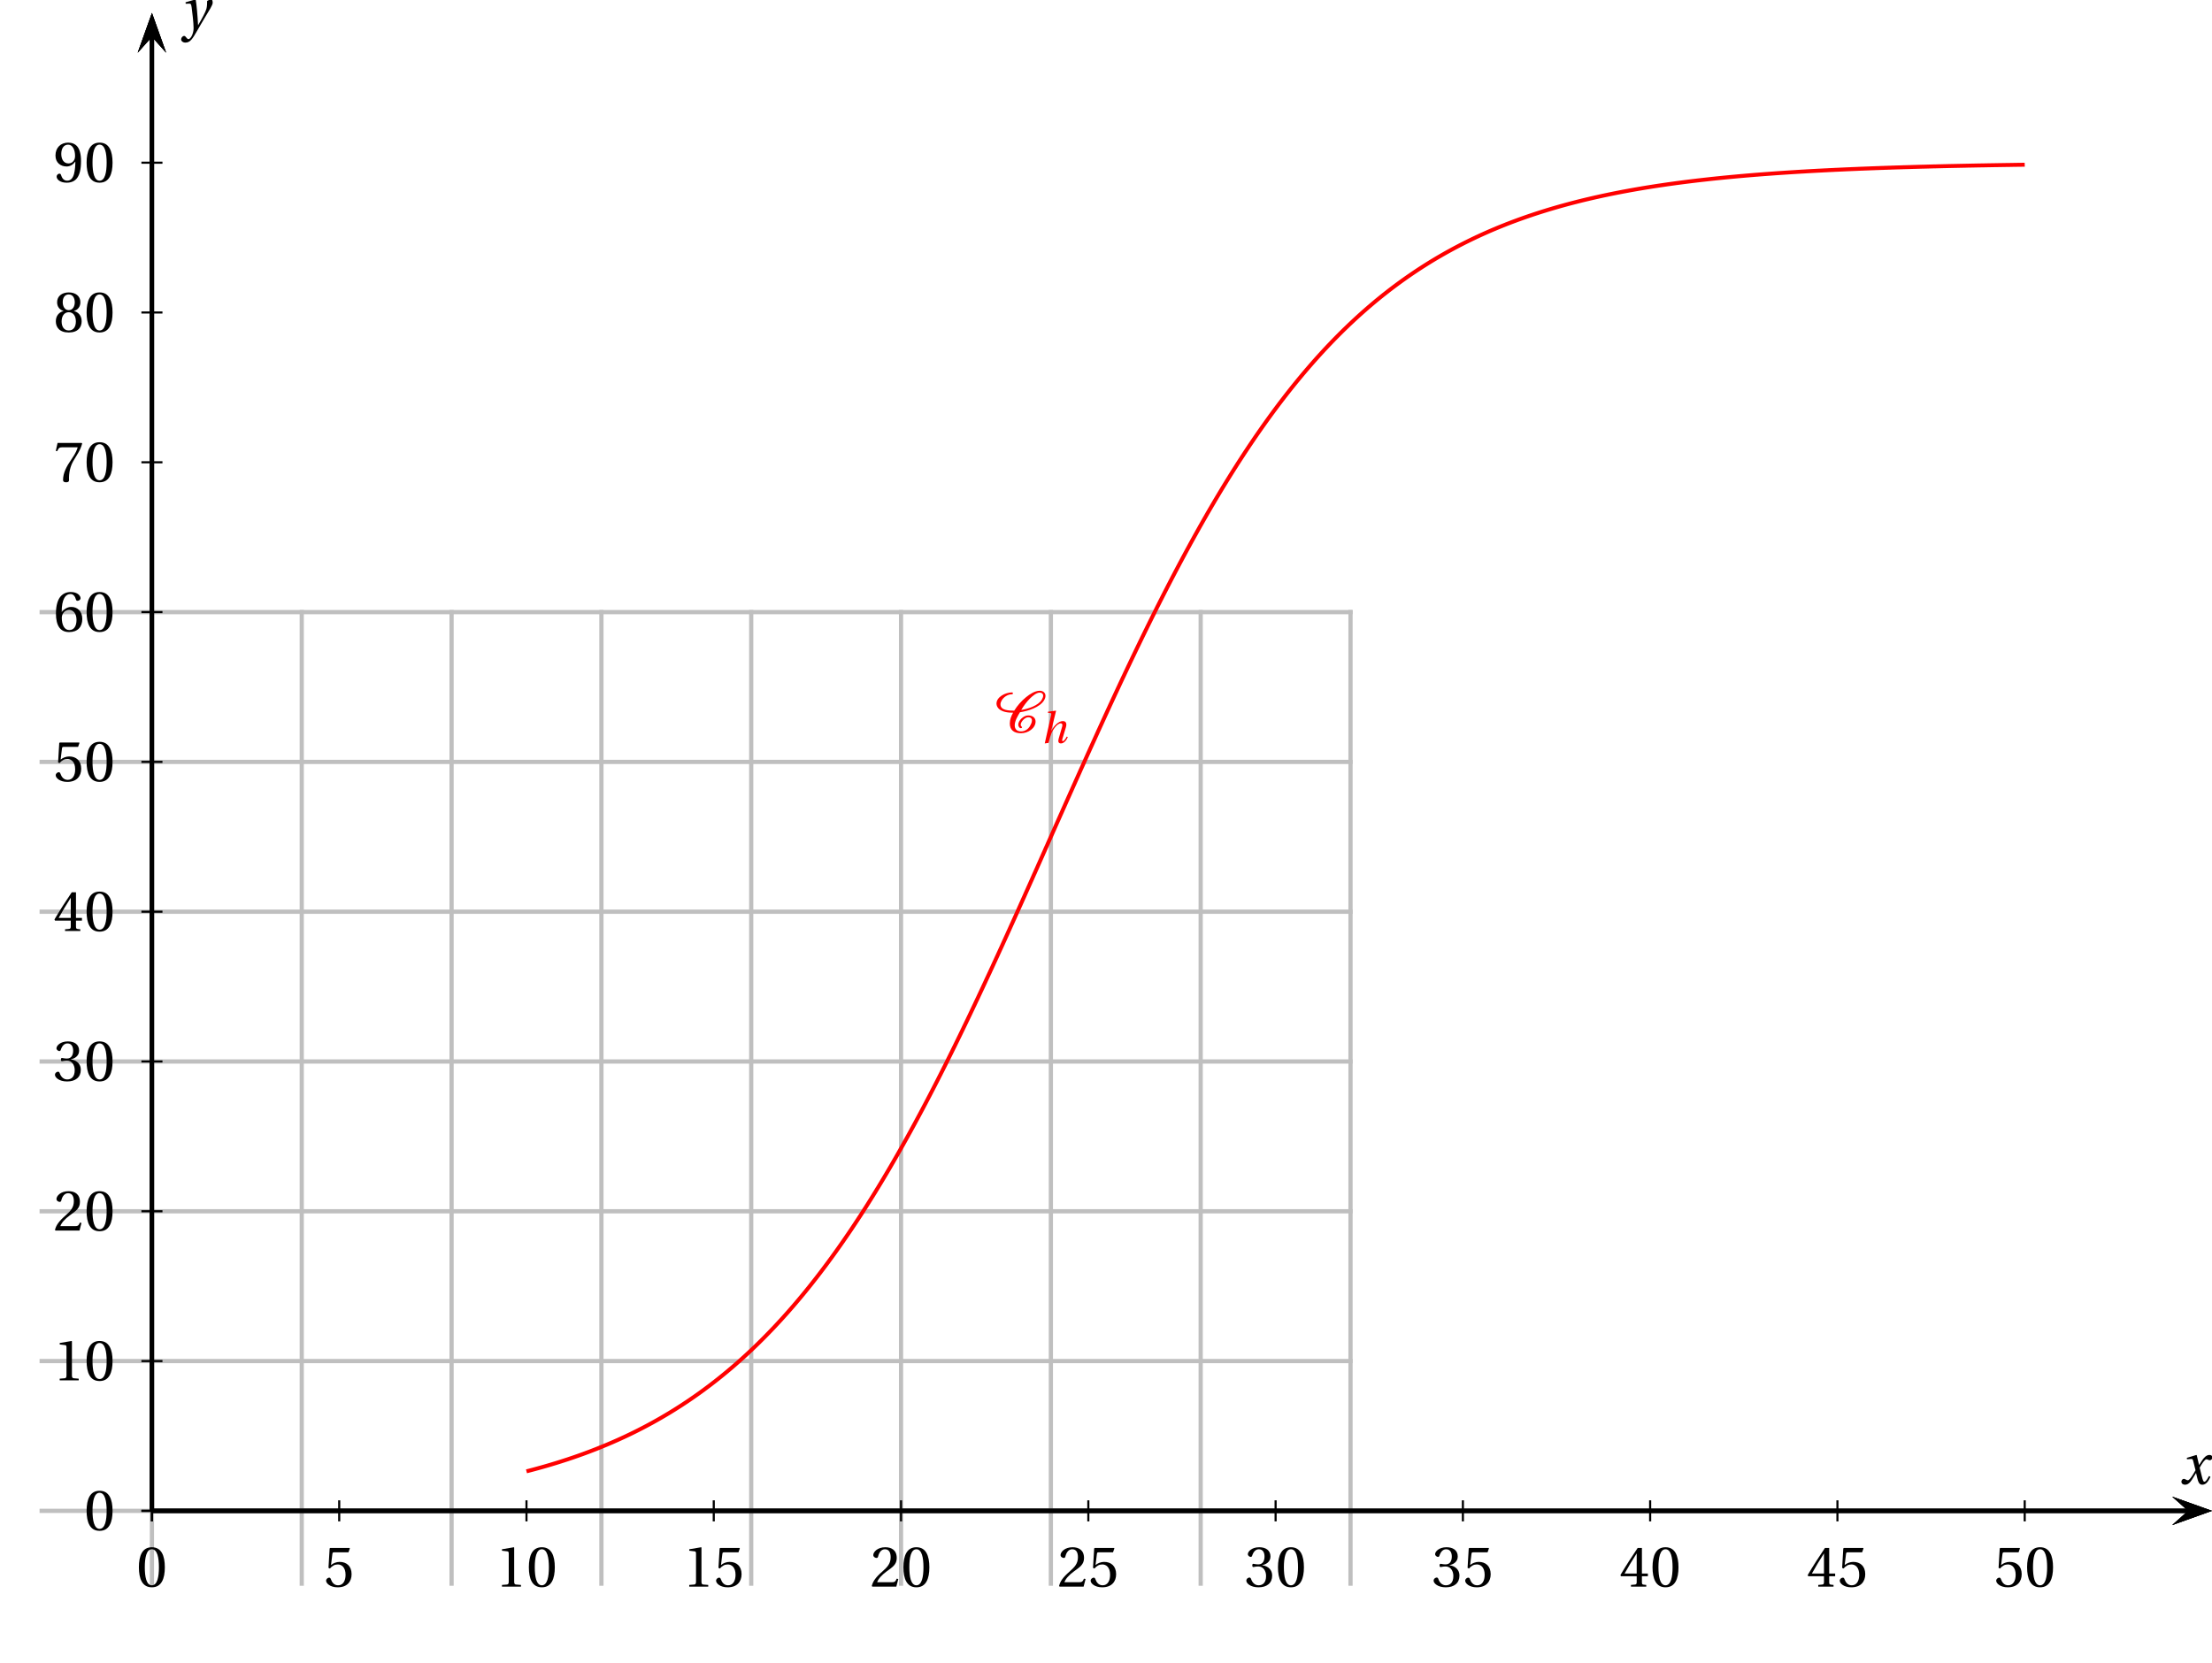 <?xml version='1.0' encoding='UTF-8'?>
<!-- This file was generated by dvisvgm 2.2 -->
<svg height='314.669pt' version='1.1' viewBox='23.113 19.112 418.508 314.669' width='418.508pt' xmlns='http://www.w3.org/2000/svg' xmlns:xlink='http://www.w3.org/1999/xlink'>
<defs>
<clipPath id='clip1'>
<path d='M30.598 319.211V21.554H441.621V319.211Z'/>
</clipPath>
<use id='g15-48' xlink:href='#g3-48'/>
<use id='g15-49' xlink:href='#g3-49'/>
<use id='g15-50' xlink:href='#g3-50'/>
<use id='g15-51' xlink:href='#g3-51'/>
<use id='g15-52' xlink:href='#g3-52'/>
<use id='g15-53' xlink:href='#g3-53'/>
<use id='g15-54' xlink:href='#g3-54'/>
<use id='g15-55' xlink:href='#g3-55'/>
<use id='g15-56' xlink:href='#g3-56'/>
<use id='g15-57' xlink:href='#g3-57'/>
<path d='M4.81 -3.846C6.344 -4.065 8.547 -4.778 9.347 -6.071C9.511 -6.334 9.632 -6.64 9.632 -6.947C9.632 -7.528 9.172 -7.911 8.547 -7.911C7.616 -7.911 6.64 -7.243 5.972 -6.706C5.062 -5.972 4.306 -5.095 3.715 -4.142C2.728 -4.153 1.118 -4.175 1.118 -5.336C1.118 -5.588 1.205 -5.829 1.337 -6.06C1.709 -6.717 2.487 -7.243 3.298 -7.243C3.408 -7.243 3.474 -7.342 3.474 -7.429S3.397 -7.594 3.298 -7.594C2.071 -7.594 0.362 -6.761 0.362 -5.468C0.362 -5.095 0.559 -4.712 0.855 -4.449C1.556 -3.857 2.597 -3.758 3.506 -3.758C3.145 -3.123 2.882 -2.444 2.882 -1.72C2.882 -0.515 3.627 0.131 5.008 0.131C6.344 0.131 7.758 -0.833 7.758 -2.082C7.758 -2.827 7.133 -3.243 6.355 -3.243C5.49 -3.243 4.482 -2.268 4.482 -1.501C4.482 -1.271 4.646 -0.833 4.975 -0.833C5.062 -0.833 5.194 -0.888 5.194 -0.997C5.194 -1.14 4.942 -1.151 4.942 -1.49C4.942 -2.027 5.731 -2.893 6.355 -2.893C6.794 -2.893 7.068 -2.707 7.068 -2.279C7.068 -1.907 6.881 -1.556 6.695 -1.227C6.355 -0.657 5.775 -0.219 5.008 -0.219C4.219 -0.219 3.813 -0.647 3.813 -1.37C3.813 -2.192 4.383 -3.145 4.81 -3.846ZM8.547 -7.561C8.931 -7.561 9.193 -7.342 9.193 -6.98C9.193 -6.717 9.062 -6.443 8.931 -6.213C8.273 -5.106 6.334 -4.471 5.041 -4.273C5.512 -5.051 6.038 -5.797 6.706 -6.454C7.122 -6.859 7.9 -7.561 8.547 -7.561Z' id='g2-67'/>
<use id='g13-120' transform='scale(1.333)' xlink:href='#g8-120'/>
<use id='g13-121' transform='scale(1.333)' xlink:href='#g8-121'/>
<path d='M2.904 -7.068C3.945 -7.068 4.241 -5.446 4.241 -3.66S3.945 -0.252 2.904 -0.252S1.567 -1.874 1.567 -3.66S1.863 -7.068 2.904 -7.068ZM2.904 -7.451C1.096 -7.451 0.449 -5.851 0.449 -3.66S1.096 0.131 2.904 0.131S5.358 -1.468 5.358 -3.66S4.712 -7.451 2.904 -7.451Z' id='g3-48'/>
<path d='M4.788 0V-0.318L3.868 -0.394C3.638 -0.416 3.506 -0.504 3.506 -0.931V-7.385L3.452 -7.451L1.194 -7.068V-6.794L2.213 -6.673C2.4 -6.651 2.476 -6.564 2.476 -6.246V-0.931C2.476 -0.723 2.444 -0.592 2.378 -0.515C2.323 -0.438 2.235 -0.405 2.115 -0.394L1.194 -0.318V0H4.788Z' id='g3-49'/>
<path d='M5.314 -1.446L5.008 -1.501C4.778 -0.909 4.558 -0.833 4.12 -0.833H1.315C1.49 -1.403 2.137 -2.181 3.156 -2.915C4.208 -3.682 5.019 -4.175 5.019 -5.402C5.019 -6.925 4.011 -7.451 2.86 -7.451C1.359 -7.451 0.581 -6.542 0.581 -5.972C0.581 -5.599 0.997 -5.424 1.183 -5.424C1.381 -5.424 1.457 -5.534 1.501 -5.72C1.677 -6.465 2.104 -7.068 2.783 -7.068C3.627 -7.068 3.868 -6.355 3.868 -5.556C3.868 -4.383 3.276 -3.726 2.323 -2.882C0.975 -1.709 0.504 -0.964 0.296 -0.11L0.405 0H4.942L5.314 -1.446Z' id='g3-50'/>
<path d='M1.425 -4.011C1.425 -3.824 1.479 -3.704 1.622 -3.704C1.753 -3.704 2.049 -3.813 2.575 -3.813C3.506 -3.813 4.032 -2.97 4.032 -2.016C4.032 -0.712 3.386 -0.252 2.608 -0.252C1.885 -0.252 1.414 -0.8 1.205 -1.414C1.14 -1.622 1.03 -1.72 0.877 -1.72C0.679 -1.72 0.296 -1.512 0.296 -1.118C0.296 -0.647 1.052 0.131 2.597 0.131C4.186 0.131 5.183 -0.668 5.183 -2.071C5.183 -3.539 3.923 -3.978 3.32 -4.032V-4.076C3.912 -4.175 4.865 -4.613 4.865 -5.698C4.865 -6.914 3.912 -7.451 2.739 -7.451C1.293 -7.451 0.581 -6.618 0.581 -6.147C0.581 -5.808 0.964 -5.621 1.118 -5.621C1.26 -5.621 1.348 -5.698 1.392 -5.84C1.633 -6.586 2.049 -7.068 2.663 -7.068C3.528 -7.068 3.737 -6.301 3.737 -5.687C3.737 -5.03 3.506 -4.208 2.575 -4.208C2.049 -4.208 1.753 -4.317 1.622 -4.317C1.479 -4.317 1.425 -4.208 1.425 -4.011Z' id='g3-51'/>
<path d='M3.287 -1.961V-0.844C3.287 -0.471 3.167 -0.405 2.904 -0.384L2.202 -0.318V0H5.095V-0.318L4.602 -0.373C4.35 -0.405 4.273 -0.471 4.273 -0.844V-1.961H5.402V-2.476H4.273V-7.32H3.474C2.444 -5.808 1.216 -3.901 0.208 -2.192L0.307 -1.961H3.287ZM0.997 -2.476C1.655 -3.671 2.422 -4.931 3.265 -6.257H3.287V-2.476H0.997Z' id='g3-52'/>
<path d='M4.668 -6.487L4.931 -7.232L4.876 -7.32H1.216L1.107 -7.221L0.888 -3.55L1.151 -3.419C1.611 -3.945 2.06 -4.197 2.652 -4.197C3.353 -4.197 4.12 -3.682 4.12 -2.235C4.12 -1.107 3.66 -0.252 2.707 -0.252C1.94 -0.252 1.545 -0.811 1.326 -1.435C1.271 -1.6 1.172 -1.698 1.019 -1.698C0.8 -1.698 0.438 -1.479 0.438 -1.118C0.438 -0.614 1.205 0.131 2.63 0.131C4.438 0.131 5.26 -0.964 5.26 -2.356C5.26 -3.89 4.295 -4.679 2.991 -4.679C2.389 -4.679 1.742 -4.416 1.392 -4.098L1.37 -4.12L1.622 -6.169C1.655 -6.443 1.731 -6.487 1.94 -6.487H4.668Z' id='g3-53'/>
<path d='M2.98 0.131C4.602 0.131 5.468 -0.855 5.468 -2.345C5.468 -3.824 4.515 -4.646 3.375 -4.624C2.542 -4.646 1.885 -4.043 1.589 -3.682H1.567C1.578 -6.092 2.268 -7.068 3.254 -7.068C3.758 -7.068 4.109 -6.64 4.273 -6.016C4.306 -5.884 4.394 -5.786 4.558 -5.786C4.799 -5.786 5.139 -5.972 5.139 -6.279C5.139 -6.717 4.602 -7.451 3.287 -7.451C2.422 -7.451 1.808 -7.122 1.348 -6.597C0.855 -6.027 0.482 -4.975 0.482 -3.386C0.482 -1.019 1.337 0.131 2.98 0.131ZM3.002 -4.065C3.693 -4.065 4.372 -3.441 4.372 -2.181C4.372 -1.03 3.923 -0.252 3.002 -0.252C2.049 -0.252 1.589 -1.271 1.589 -2.586C1.589 -3.254 2.082 -4.065 3.002 -4.065Z' id='g3-54'/>
<path d='M0.789 -7.32L0.449 -5.786H0.745L0.855 -6.016C0.997 -6.323 1.14 -6.487 1.633 -6.487H4.591C4.482 -6.092 4.284 -5.457 3.397 -4.186C2.455 -2.838 1.83 -1.611 1.83 -0.318C1.83 0.044 2.082 0.131 2.422 0.131C2.739 0.131 2.97 0.033 2.959 -0.285C2.904 -1.731 3.2 -2.893 3.78 -3.912C4.482 -5.139 5.062 -5.819 5.446 -7.199L5.347 -7.32H0.789Z' id='g3-55'/>
<path d='M2.904 -3.704C3.78 -3.704 4.252 -2.959 4.252 -1.961C4.252 -0.997 3.835 -0.252 2.904 -0.252C1.994 -0.252 1.556 -0.997 1.556 -1.961C1.556 -2.959 2.038 -3.704 2.904 -3.704ZM2.904 0.131C4.679 0.131 5.347 -0.888 5.347 -1.994C5.347 -3.112 4.646 -3.748 3.901 -3.923V-3.956C4.569 -4.131 5.106 -4.69 5.106 -5.588C5.106 -6.783 4.175 -7.451 2.904 -7.451C1.655 -7.451 0.701 -6.772 0.701 -5.588C0.701 -4.69 1.249 -4.131 1.907 -3.956V-3.923C1.172 -3.748 0.46 -3.112 0.46 -1.994C0.46 -0.888 1.118 0.131 2.904 0.131ZM2.904 -4.098C2.115 -4.098 1.764 -4.865 1.764 -5.61C1.764 -6.454 2.159 -7.068 2.904 -7.068S4.021 -6.454 4.043 -5.61C4.043 -4.865 3.704 -4.098 2.904 -4.098Z' id='g3-56'/>
<path d='M2.509 -2.937C3.189 -2.937 3.758 -3.32 4.131 -3.857H4.153C4.153 -3.167 4.098 -2.279 3.901 -1.523C3.704 -0.8 3.32 -0.252 2.619 -0.252C1.874 -0.252 1.6 -0.833 1.435 -1.348C1.392 -1.49 1.315 -1.578 1.129 -1.578C0.92 -1.578 0.614 -1.359 0.614 -1.019C0.614 -0.537 1.194 0.131 2.52 0.131C3.408 0.131 4.087 -0.197 4.504 -0.778C4.953 -1.403 5.227 -2.367 5.227 -3.956C5.227 -5.314 4.953 -6.202 4.526 -6.717C4.109 -7.21 3.506 -7.451 2.805 -7.451C1.403 -7.451 0.394 -6.52 0.394 -5.008C0.394 -3.638 1.381 -2.937 2.509 -2.937ZM2.838 -3.517C1.983 -3.517 1.49 -4.263 1.49 -5.314C1.49 -6.323 1.94 -7.068 2.794 -7.068C3.671 -7.068 4.098 -6.027 4.098 -4.964C4.098 -4.778 4.087 -4.558 4.021 -4.383C3.846 -3.868 3.419 -3.517 2.838 -3.517Z' id='g3-57'/>
<path d='M2.893 -6.057L2.852 -6.098L1.372 -5.901L1.323 -5.712L1.792 -5.654C1.997 -5.63 2.03 -5.572 1.956 -5.251L0.756 0.099L1.471 0C1.693 -0.838 1.816 -1.29 2.022 -1.808C2.268 -2.449 3.082 -3.698 3.797 -3.698C4.06 -3.698 4.158 -3.46 4.06 -3.123L3.386 -0.789C3.23 -0.247 3.345 0.099 3.813 0.099C4.38 0.099 4.841 -0.46 5.12 -1.085L4.923 -1.2C4.775 -0.912 4.413 -0.329 4.183 -0.329C4.019 -0.329 4.019 -0.518 4.101 -0.781L4.75 -2.934C4.947 -3.583 4.841 -4.126 4.175 -4.126C3.394 -4.126 2.523 -3.279 1.997 -2.293H1.972L2.893 -6.057Z' id='g8-104'/>
<path d='M4.167 -1.134C3.969 -0.764 3.748 -0.329 3.517 -0.329C3.361 -0.329 3.296 -0.518 3.115 -1.249L2.852 -2.326C3.148 -2.852 3.567 -3.509 3.805 -3.509C3.879 -3.509 3.945 -3.493 4.035 -3.443C4.117 -3.411 4.2 -3.378 4.298 -3.378C4.479 -3.378 4.652 -3.55 4.652 -3.772C4.652 -4.027 4.463 -4.126 4.232 -4.126C3.797 -4.126 3.427 -3.731 3.139 -3.271L2.778 -2.712H2.761L2.433 -4.093L2.383 -4.126L1.027 -3.715L1.052 -3.517L1.668 -3.558C1.816 -3.567 1.874 -3.526 1.964 -3.148L2.26 -1.956L2.03 -1.561C1.677 -0.962 1.372 -0.534 1.175 -0.534C1.093 -0.534 1.011 -0.567 0.937 -0.608C0.855 -0.649 0.748 -0.731 0.608 -0.731C0.394 -0.731 0.255 -0.518 0.255 -0.321C0.255 -0.082 0.452 0.099 0.781 0.099C1.34 0.099 1.66 -0.46 1.997 -1.011L2.326 -1.553H2.342L2.49 -0.912C2.646 -0.255 2.802 0.099 3.222 0.099C3.821 0.099 4.134 -0.518 4.38 -1.019L4.167 -1.134Z' id='g8-120'/>
<path d='M0.583 -3.731L0.608 -3.526L1.167 -3.542C1.348 -3.55 1.389 -3.411 1.455 -2.983C1.545 -2.342 1.726 -0.764 1.726 -0.107C1.726 0.14 1.709 0.477 1.529 0.912C1.381 1.257 1.167 1.496 1.003 1.496C0.879 1.496 0.789 1.405 0.666 1.241C0.567 1.109 0.501 1.044 0.378 1.044C0.164 1.052 -0.041 1.298 -0.041 1.537C-0.041 1.759 0.197 1.989 0.559 1.989C1.257 1.989 1.561 1.471 2.285 0.222C2.449 -0.058 2.942 -0.929 3.452 -1.767C3.92 -2.539 4.438 -3.337 4.438 -3.665C4.438 -3.953 4.347 -4.126 4.29 -4.126C4.134 -4.126 3.854 -4.06 3.649 -3.92C3.657 -3.632 3.641 -3.131 3.542 -2.786C3.411 -2.326 2.926 -1.438 2.383 -0.501H2.359C2.301 -1.759 2.145 -3.493 2.03 -4.093L1.964 -4.126L0.583 -3.731Z' id='g8-121'/>
</defs>
<g id='page1'>
<path clip-path='url(#clip1)' d='M23.512 333.383V134.957' fill='none' stroke='#bfbfbf' stroke-linecap='square' stroke-miterlimit='10' stroke-width='0.797'/>
<path clip-path='url(#clip1)' d='M51.859 333.383V134.957' fill='none' stroke='#bfbfbf' stroke-linecap='square' stroke-miterlimit='10' stroke-width='0.797'/>
<path clip-path='url(#clip1)' d='M80.203 333.383V134.957' fill='none' stroke='#bfbfbf' stroke-linecap='square' stroke-miterlimit='10' stroke-width='0.797'/>
<path clip-path='url(#clip1)' d='M108.551 333.383V134.957' fill='none' stroke='#bfbfbf' stroke-linecap='square' stroke-miterlimit='10' stroke-width='0.797'/>
<path clip-path='url(#clip1)' d='M136.898 333.383V134.957' fill='none' stroke='#bfbfbf' stroke-linecap='square' stroke-miterlimit='10' stroke-width='0.797'/>
<path clip-path='url(#clip1)' d='M165.242 333.383V134.957' fill='none' stroke='#bfbfbf' stroke-linecap='square' stroke-miterlimit='10' stroke-width='0.797'/>
<path clip-path='url(#clip1)' d='M193.59 333.383V134.957' fill='none' stroke='#bfbfbf' stroke-linecap='square' stroke-miterlimit='10' stroke-width='0.797'/>
<path clip-path='url(#clip1)' d='M221.937 333.383V134.957' fill='none' stroke='#bfbfbf' stroke-linecap='square' stroke-miterlimit='10' stroke-width='0.797'/>
<path clip-path='url(#clip1)' d='M250.281 333.383V134.957' fill='none' stroke='#bfbfbf' stroke-linecap='square' stroke-miterlimit='10' stroke-width='0.797'/>
<path clip-path='url(#clip1)' d='M278.629 333.383V134.957' fill='none' stroke='#bfbfbf' stroke-linecap='square' stroke-miterlimit='10' stroke-width='0.797'/>
<path clip-path='url(#clip1)' d='M23.512 333.383H278.629' fill='none' stroke='#bfbfbf' stroke-linecap='square' stroke-miterlimit='10' stroke-width='0.797'/>
<path clip-path='url(#clip1)' d='M23.512 305.035H278.629' fill='none' stroke='#bfbfbf' stroke-linecap='square' stroke-miterlimit='10' stroke-width='0.797'/>
<path clip-path='url(#clip1)' d='M23.512 276.691H278.629' fill='none' stroke='#bfbfbf' stroke-linecap='square' stroke-miterlimit='10' stroke-width='0.797'/>
<path clip-path='url(#clip1)' d='M23.512 248.344H278.629' fill='none' stroke='#bfbfbf' stroke-linecap='square' stroke-miterlimit='10' stroke-width='0.797'/>
<path clip-path='url(#clip1)' d='M23.512 219.996H278.629' fill='none' stroke='#bfbfbf' stroke-linecap='square' stroke-miterlimit='10' stroke-width='0.797'/>
<path clip-path='url(#clip1)' d='M23.512 191.648H278.629' fill='none' stroke='#bfbfbf' stroke-linecap='square' stroke-miterlimit='10' stroke-width='0.797'/>
<path clip-path='url(#clip1)' d='M23.512 163.304H278.629' fill='none' stroke='#bfbfbf' stroke-linecap='square' stroke-miterlimit='10' stroke-width='0.797'/>
<path clip-path='url(#clip1)' d='M23.512 134.957H278.629' fill='none' stroke='#bfbfbf' stroke-linecap='square' stroke-miterlimit='10' stroke-width='0.797'/>
<path clip-path='url(#clip1)' d='M434.09 307.727L441.621 305.035L434.09 302.348L437.102 305.035'/>
<path clip-path='url(#clip1)' d='M51.859 305.035H437.101' fill='none' stroke='#000000' stroke-miterlimit='10' stroke-width='0.797'/>
<path clip-path='url(#clip1)' d='M51.859 307.027V303.043' fill='none' stroke='#000000' stroke-miterlimit='10' stroke-width='0.399'/>
<path clip-path='url(#clip1)' d='M87.293 307.027V303.043' fill='none' stroke='#000000' stroke-miterlimit='10' stroke-width='0.399'/>
<path clip-path='url(#clip1)' d='M122.723 307.027V303.043' fill='none' stroke='#000000' stroke-miterlimit='10' stroke-width='0.399'/>
<path clip-path='url(#clip1)' d='M158.156 307.027V303.043' fill='none' stroke='#000000' stroke-miterlimit='10' stroke-width='0.399'/>
<path clip-path='url(#clip1)' d='M193.59 307.027V303.043' fill='none' stroke='#000000' stroke-miterlimit='10' stroke-width='0.399'/>
<path clip-path='url(#clip1)' d='M229.024 307.027V303.043' fill='none' stroke='#000000' stroke-miterlimit='10' stroke-width='0.399'/>
<path clip-path='url(#clip1)' d='M264.457 307.027V303.043' fill='none' stroke='#000000' stroke-miterlimit='10' stroke-width='0.399'/>
<path clip-path='url(#clip1)' d='M299.891 307.027V303.043' fill='none' stroke='#000000' stroke-miterlimit='10' stroke-width='0.399'/>
<path clip-path='url(#clip1)' d='M335.32 307.027V303.043' fill='none' stroke='#000000' stroke-miterlimit='10' stroke-width='0.399'/>
<path clip-path='url(#clip1)' d='M370.754 307.027V303.043' fill='none' stroke='#000000' stroke-miterlimit='10' stroke-width='0.399'/>
<path clip-path='url(#clip1)' d='M406.187 307.027V303.043' fill='none' stroke='#000000' stroke-miterlimit='10' stroke-width='0.399'/>
<path clip-path='url(#clip1)' d='M51.859 307.027V303.043' fill='none' stroke='#000000' stroke-miterlimit='10' stroke-width='0.399'/>
<path clip-path='url(#clip1)' d='M54.547 29.086L51.859 21.555L49.168 29.086L51.859 26.075'/>
<path clip-path='url(#clip1)' d='M51.859 305.035V26.074' fill='none' stroke='#000000' stroke-miterlimit='10' stroke-width='0.797'/>
<path clip-path='url(#clip1)' d='M434.09 307.727L441.621 305.035L434.09 302.348L437.102 305.035'/>
<path clip-path='url(#clip1)' d='M51.859 305.035H437.101' fill='none' stroke='#000000' stroke-miterlimit='10' stroke-width='0.797'/>
<path clip-path='url(#clip1)' d='M54.547 29.086L51.859 21.555L49.168 29.086L51.859 26.075'/>
<path clip-path='url(#clip1)' d='M51.859 305.035V26.074' fill='none' stroke='#000000' stroke-miterlimit='10' stroke-width='0.797'/>
<path clip-path='url(#clip1)' d='M49.867 305.035H53.852' fill='none' stroke='#000000' stroke-miterlimit='10' stroke-width='0.399'/>
<path clip-path='url(#clip1)' d='M49.867 276.688H53.852' fill='none' stroke='#000000' stroke-miterlimit='10' stroke-width='0.399'/>
<path clip-path='url(#clip1)' d='M49.867 248.34H53.852' fill='none' stroke='#000000' stroke-miterlimit='10' stroke-width='0.399'/>
<path clip-path='url(#clip1)' d='M49.867 219.992H53.852' fill='none' stroke='#000000' stroke-miterlimit='10' stroke-width='0.399'/>
<path clip-path='url(#clip1)' d='M49.867 191.644H53.852' fill='none' stroke='#000000' stroke-miterlimit='10' stroke-width='0.399'/>
<path clip-path='url(#clip1)' d='M49.867 163.297H53.852' fill='none' stroke='#000000' stroke-miterlimit='10' stroke-width='0.399'/>
<path clip-path='url(#clip1)' d='M49.867 134.945H53.852' fill='none' stroke='#000000' stroke-miterlimit='10' stroke-width='0.399'/>
<path clip-path='url(#clip1)' d='M49.867 106.597H53.852' fill='none' stroke='#000000' stroke-miterlimit='10' stroke-width='0.399'/>
<path clip-path='url(#clip1)' d='M49.867 78.25H53.852' fill='none' stroke='#000000' stroke-miterlimit='10' stroke-width='0.399'/>
<path clip-path='url(#clip1)' d='M49.867 49.903H53.852' fill='none' stroke='#000000' stroke-miterlimit='10' stroke-width='0.399'/>
<path clip-path='url(#clip1)' d='M49.867 305.035H53.852' fill='none' stroke='#000000' stroke-miterlimit='10' stroke-width='0.399'/>
<path clip-path='url(#clip1)' d='M54.547 29.086L51.859 21.555L49.168 29.086L51.859 26.075'/>
<path clip-path='url(#clip1)' d='M51.859 305.035V26.074' fill='none' stroke='#000000' stroke-miterlimit='10' stroke-width='0.797'/>
<path clip-path='url(#clip1)' d='M434.09 307.727L441.621 305.035L434.09 302.348L437.102 305.035'/>
<path clip-path='url(#clip1)' d='M51.859 305.035H437.101' fill='none' stroke='#000000' stroke-miterlimit='10' stroke-width='0.797'/>
<use x='48.941' xlink:href='#g15-48' y='319.374'/>
<use x='84.374' xlink:href='#g15-53' y='319.374'/>
<use x='116.89' xlink:href='#g15-49' y='319.374'/>
<use x='122.724' xlink:href='#g15-48' y='319.374'/>
<use x='152.323' xlink:href='#g15-49' y='319.374'/>
<use x='158.157' xlink:href='#g15-53' y='319.374'/>
<use x='187.756' xlink:href='#g15-50' y='319.374'/>
<use x='193.59' xlink:href='#g15-48' y='319.374'/>
<use x='223.189' xlink:href='#g15-50' y='319.374'/>
<use x='229.023' xlink:href='#g15-53' y='319.374'/>
<use x='258.622' xlink:href='#g15-51' y='319.374'/>
<use x='264.456' xlink:href='#g15-48' y='319.374'/>
<use x='294.055' xlink:href='#g15-51' y='319.374'/>
<use x='299.889' xlink:href='#g15-53' y='319.374'/>
<use x='329.488' xlink:href='#g15-52' y='319.374'/>
<use x='335.322' xlink:href='#g15-48' y='319.374'/>
<use x='364.921' xlink:href='#g15-52' y='319.374'/>
<use x='370.755' xlink:href='#g15-53' y='319.374'/>
<use x='400.354' xlink:href='#g15-53' y='319.374'/>
<use x='406.188' xlink:href='#g15-48' y='319.374'/>
<use x='39.05' xlink:href='#g15-48' y='308.688'/>
<use x='33.216' xlink:href='#g15-49' y='280.34'/>
<use x='39.05' xlink:href='#g15-48' y='280.34'/>
<use x='33.216' xlink:href='#g15-50' y='251.992'/>
<use x='39.05' xlink:href='#g15-48' y='251.992'/>
<use x='33.216' xlink:href='#g15-51' y='223.644'/>
<use x='39.05' xlink:href='#g15-48' y='223.644'/>
<use x='33.216' xlink:href='#g15-52' y='195.296'/>
<use x='39.05' xlink:href='#g15-48' y='195.296'/>
<use x='33.216' xlink:href='#g15-53' y='166.948'/>
<use x='39.05' xlink:href='#g15-48' y='166.948'/>
<use x='33.216' xlink:href='#g15-54' y='138.6'/>
<use x='39.05' xlink:href='#g15-48' y='138.6'/>
<use x='33.216' xlink:href='#g15-55' y='110.251'/>
<use x='39.05' xlink:href='#g15-48' y='110.251'/>
<use x='33.216' xlink:href='#g15-56' y='81.903'/>
<use x='39.05' xlink:href='#g15-48' y='81.903'/>
<use x='33.216' xlink:href='#g15-57' y='53.555'/>
<use x='39.05' xlink:href='#g15-48' y='53.555'/>
<g transform='matrix(1 0 0 1 386.734 -7.749)'>
<use x='48.756' xlink:href='#g13-120' y='307.708'/>
</g>
<g transform='matrix(1 0 0 1 8.359 -281.885)'>
<use x='49.079' xlink:href='#g13-121' y='306.405'/>
</g>
<path clip-path='url(#clip1)' d='M122.723 297.559L122.867 297.52L123.008 297.484L123.148 297.449L123.293 297.41L123.434 297.375L123.574 297.336L123.715 297.301L123.859 297.262L124 297.223L124.141 297.187L124.285 297.148L124.426 297.109L124.566 297.07L124.711 297.031L124.852 296.992L124.992 296.953L125.133 296.914L125.277 296.875L125.418 296.836L125.559 296.797L125.703 296.758L125.844 296.715L125.984 296.676L126.129 296.637L126.27 296.594L126.41 296.555L126.551 296.512L126.695 296.473L126.836 296.43L126.977 296.387L127.121 296.348L127.262 296.305L127.402 296.262L127.547 296.219L127.688 296.176L127.828 296.133L127.973 296.09L128.113 296.047L128.254 296.004L128.394 295.961L128.539 295.918L128.68 295.871L128.82 295.828L128.965 295.781L129.105 295.738L129.246 295.695L129.391 295.648L129.531 295.602L129.672 295.559L129.812 295.512L129.957 295.465L130.098 295.418L130.238 295.375L130.383 295.328L130.523 295.281L130.664 295.234L130.809 295.184L130.949 295.137L131.09 295.09L131.23 295.043L131.375 294.996L131.516 294.945L131.656 294.898L131.801 294.848L131.941 294.801L132.082 294.75L132.227 294.699L132.367 294.652L132.508 294.602L132.648 294.551L132.793 294.5L132.934 294.449L133.074 294.398L133.219 294.348L133.359 294.297L133.5 294.246L133.645 294.191L133.785 294.141L133.926 294.09L134.066 294.035L134.211 293.984L134.352 293.93L134.492 293.879L134.637 293.824L134.777 293.77L134.918 293.715L135.062 293.66L135.203 293.605L135.344 293.551L135.484 293.496L135.629 293.441L135.77 293.387L135.91 293.332L136.055 293.273L136.195 293.219L136.336 293.16L136.48 293.105L136.621 293.047L136.762 292.992L136.906 292.934L137.047 292.875L137.188 292.816L137.328 292.758L137.473 292.699L137.613 292.641L137.754 292.582L137.898 292.523L138.039 292.465L138.18 292.402L138.324 292.344L138.465 292.281L138.605 292.223L138.746 292.16L138.891 292.102L139.031 292.039L139.172 291.977L139.316 291.914L139.457 291.852L139.598 291.789L139.742 291.727L139.883 291.664L140.023 291.602L140.164 291.535L140.309 291.473L140.449 291.406L140.59 291.344L140.734 291.277L140.875 291.211L141.016 291.148L141.16 291.082L141.301 291.016L141.441 290.949L141.582 290.883L141.727 290.816L141.867 290.746L142.008 290.68L142.152 290.613L142.293 290.543L142.434 290.477L142.578 290.406L142.719 290.336L142.859 290.269L143 290.199L143.145 290.129L143.285 290.059L143.426 289.988L143.57 289.914L143.711 289.844L143.852 289.773L143.996 289.699L144.137 289.629L144.277 289.555L144.418 289.484L144.562 289.41L144.703 289.336L144.844 289.262L144.988 289.188L145.129 289.113L145.27 289.039L145.414 288.965L145.555 288.887L145.695 288.813L145.84 288.734L145.98 288.66L146.121 288.582L146.262 288.504L146.406 288.43L146.547 288.352L146.687 288.273L146.832 288.195L146.973 288.113L147.113 288.035L147.258 287.957L147.398 287.875L147.539 287.797L147.68 287.715L147.824 287.633L147.965 287.555L148.105 287.473L148.25 287.391L148.391 287.309L148.531 287.223L148.676 287.141L148.816 287.059L148.957 286.973L149.098 286.891L149.242 286.805L149.383 286.719L149.523 286.637L149.668 286.551L149.809 286.465L149.949 286.379L150.094 286.289L150.234 286.203L150.375 286.117L150.516 286.027L150.66 285.941L150.801 285.852L150.941 285.762L151.086 285.672L151.227 285.582L151.367 285.492L151.511 285.402L151.652 285.312L151.793 285.223L151.934 285.129L152.078 285.039L152.219 284.945L152.359 284.852L152.504 284.758L152.644 284.664L152.786 284.57L152.93 284.477L153.071 284.383L153.211 284.289L153.351 284.191L153.496 284.098L153.636 284L153.777 283.902L153.922 283.805L154.063 283.707L154.203 283.609L154.348 283.512L154.488 283.414L154.629 283.312L154.773 283.215L154.914 283.113L155.055 283.012L155.196 282.914L155.34 282.812L155.481 282.711L155.621 282.609L155.765 282.504L155.906 282.402L156.046 282.297L156.192 282.195L156.332 282.09L156.473 281.984L156.613 281.879L156.758 281.773L156.898 281.668L157.039 281.563L157.183 281.457L157.325 281.348L157.465 281.242L157.61 281.133L157.75 281.023L157.89 280.914L158.031 280.805L158.175 280.695L158.317 280.586L158.457 280.477L158.602 280.363L158.742 280.25L158.883 280.141L159.027 280.027L159.168 279.914L159.308 279.801L159.45 279.687L159.594 279.57L159.735 279.457L159.875 279.34L160.019 279.227L160.16 279.109L160.3 278.992L160.445 278.875L160.586 278.758L160.727 278.641L160.867 278.52L161.012 278.402L161.152 278.281L161.293 278.164L161.437 278.043L161.578 277.922L161.719 277.801L161.864 277.676L162.004 277.555L162.145 277.434L162.285 277.309L162.429 277.184L162.57 277.059L162.711 276.937L162.856 276.809L162.996 276.684L163.137 276.559L163.281 276.43L163.422 276.305L163.562 276.176L163.703 276.047L163.848 275.918L163.989 275.789L164.129 275.66L164.274 275.531L164.414 275.398L164.554 275.27L164.699 275.137L164.839 275.004L164.981 274.871L165.125 274.738L165.266 274.605L165.406 274.469L165.547 274.336L165.691 274.199L165.832 274.062L165.972 273.926L166.118 273.789L166.258 273.652L166.399 273.516L166.543 273.375L166.684 273.238L166.824 273.098L166.964 272.957L167.109 272.816L167.25 272.676L167.391 272.535L167.535 272.391L167.676 272.25L167.816 272.105L167.961 271.961L168.101 271.816L168.243 271.672L168.383 271.527L168.528 271.383L168.668 271.234L168.809 271.09L168.953 270.941L169.093 270.793L169.234 270.645L169.379 270.496L169.52 270.348L169.66 270.195L169.801 270.047L169.945 269.894L170.086 269.742L170.226 269.59L170.371 269.437L170.512 269.281L170.653 269.129L170.797 268.973L170.938 268.82L171.078 268.664L171.218 268.508L171.363 268.352L171.503 268.191L171.645 268.035L171.789 267.875L171.93 267.719L172.07 267.559L172.215 267.398L172.355 267.238L172.496 267.074L172.637 266.914L172.782 266.75L172.922 266.586L173.063 266.426L173.207 266.262L173.348 266.094L173.488 265.93L173.632 265.766L173.774 265.598L173.914 265.43L174.059 265.262L174.199 265.094L174.34 264.926L174.48 264.758L174.625 264.586L174.765 264.414L174.907 264.246L175.051 264.074L175.192 263.898L175.332 263.727L175.477 263.555L175.617 263.379L175.757 263.207L175.898 263.031L176.043 262.855L176.184 262.68L176.324 262.5L176.469 262.324L176.609 262.145L176.75 261.965L176.894 261.785L177.035 261.605L177.176 261.426L177.317 261.246L177.461 261.063L177.602 260.883L177.742 260.699L177.886 260.516L178.027 260.332L178.168 260.145L178.313 259.961L178.453 259.773L178.594 259.586L178.734 259.402L178.879 259.211L179.019 259.023L179.16 258.836L179.305 258.645L179.446 258.457L179.586 258.266L179.731 258.074L179.871 257.883L180.012 257.687L180.152 257.496L180.296 257.301L180.438 257.109L180.578 256.914L180.723 256.715L180.863 256.52L181.004 256.324L181.148 256.125L181.289 255.93L181.429 255.73L181.571 255.531L181.715 255.332L181.856 255.129L181.996 254.93L182.141 254.727L182.281 254.523L182.421 254.32L182.566 254.117L182.707 253.914L182.848 253.707L182.988 253.504L183.133 253.297L183.273 253.09L183.414 252.883L183.558 252.676L183.7 252.469L183.84 252.258L183.985 252.047L184.125 251.84L184.266 251.629L184.41 251.414L184.551 251.203L184.691 250.992L184.832 250.777L184.977 250.562L185.117 250.348L185.258 250.133L185.402 249.918L185.543 249.699L185.683 249.484L185.828 249.266L185.969 249.047L186.11 248.828L186.25 248.609L186.395 248.391L186.535 248.168L186.676 247.945L186.82 247.727L186.96 247.504L187.102 247.281L187.246 247.055L187.387 246.832L187.527 246.605L187.668 246.379L187.812 246.152L187.953 245.926L188.094 245.699L188.239 245.473L188.379 245.242L188.52 245.012L188.664 244.785L188.805 244.555L188.945 244.32L189.085 244.09L189.231 243.859L189.371 243.625L189.512 243.391L189.656 243.156L189.797 242.922L189.937 242.688L190.082 242.449L190.222 242.215L190.364 241.977L190.504 241.738L190.649 241.5L190.789 241.262L190.93 241.023L191.074 240.781L191.215 240.543L191.355 240.301L191.5 240.059L191.641 239.816L191.781 239.574L191.922 239.328L192.066 239.086L192.207 238.84L192.347 238.594L192.492 238.348L192.633 238.102L192.774 237.855L192.918 237.605L193.059 237.359L193.199 237.109L193.344 236.859L193.484 236.609L193.625 236.359L193.766 236.105L193.91 235.855L194.051 235.602L194.191 235.348L194.336 235.094L194.476 234.84L194.617 234.586L194.762 234.332L194.903 234.074L195.043 233.816L195.184 233.563L195.328 233.305L195.469 233.047L195.609 232.785L195.753 232.527L195.895 232.266L196.035 232.008L196.18 231.746L196.32 231.484L196.461 231.223L196.601 230.961L196.746 230.695L196.886 230.434L197.028 230.168L197.172 229.902L197.313 229.637L197.453 229.371L197.598 229.105L197.738 228.836L197.879 228.57L198.02 228.301L198.164 228.035L198.305 227.766L198.445 227.496L198.59 227.223L198.73 226.953L198.871 226.684L199.015 226.41L199.157 226.137L199.297 225.863L199.438 225.59L199.582 225.316L199.723 225.043L199.863 224.77L200.008 224.492L200.148 224.215L200.289 223.941L200.434 223.664L200.574 223.387L200.715 223.109L200.855 222.828L201 222.551L201.14 222.269L201.281 221.992L201.426 221.711L201.567 221.43L201.707 221.148L201.852 220.867L201.992 220.582L202.133 220.301L202.277 220.02L202.418 219.734L202.559 219.449L202.699 219.164L202.844 218.879L202.984 218.594L203.125 218.309L203.269 218.02L203.41 217.734L203.551 217.445L203.696 217.16L203.836 216.871L203.977 216.582L204.117 216.293L204.262 216.004L204.402 215.711L204.543 215.422L204.688 215.129L204.828 214.84L204.969 214.547L205.113 214.254L205.254 213.961L205.394 213.668L205.535 213.375L205.679 213.082L205.821 212.785L205.961 212.492L206.106 212.195L206.246 211.902L206.387 211.605L206.531 211.309L206.672 211.012L206.812 210.715L206.953 210.418L207.098 210.117L207.238 209.82L207.379 209.523L207.523 209.223L207.664 208.922L207.804 208.625L207.949 208.324L208.09 208.023L208.231 207.723L208.371 207.422L208.516 207.117L208.656 206.816L208.797 206.516L208.941 206.211L209.083 205.91L209.223 205.605L209.367 205.301L209.508 204.996L209.648 204.691L209.789 204.386L209.933 204.082L210.074 203.778L210.215 203.473L210.36 203.168L210.5 202.859L210.641 202.554L210.785 202.246L210.926 201.938L211.066 201.633L211.207 201.324L211.352 201.016L211.492 200.707L211.633 200.398L211.777 200.09L211.918 199.782L212.058 199.473L212.203 199.16L212.343 198.851L212.485 198.543L212.629 198.231L212.77 197.922L212.91 197.61L213.051 197.297L213.195 196.988L213.336 196.675L213.477 196.364L213.621 196.051L213.762 195.738L213.902 195.426L214.047 195.113L214.187 194.8L214.328 194.485L214.468 194.172L214.614 193.859L214.754 193.547L214.895 193.23L215.039 192.918L215.18 192.602L215.32 192.289L215.465 191.973L215.605 191.656L215.747 191.343L215.887 191.028L216.031 190.711L216.172 190.395L216.312 190.078L216.457 189.765L216.597 189.449L216.738 189.133L216.883 188.817L217.024 188.5L217.164 188.179L217.305 187.863L217.449 187.547L217.59 187.231L217.73 186.914L217.875 186.594L218.016 186.277L218.156 185.961L218.301 185.645L218.441 185.324L218.582 185.008L218.722 184.687L218.867 184.371L219.008 184.055L219.149 183.734L219.293 183.418L219.434 183.097L219.574 182.777L219.719 182.461L219.859 182.141L220 181.824L220.141 181.504L220.285 181.187L220.426 180.868L220.566 180.547L220.711 180.23L220.851 179.91L220.992 179.589L221.136 179.274L221.278 178.953L221.418 178.633L221.563 178.316L221.703 177.996L221.844 177.676L221.984 177.36L222.129 177.039L222.269 176.719L222.411 176.402L222.555 176.082L222.695 175.762L222.836 175.445L222.98 175.125L223.121 174.804L223.261 174.489L223.403 174.168L223.547 173.848L223.688 173.531L223.828 173.211L223.973 172.895L224.113 172.574L224.254 172.254L224.398 171.937L224.54 171.617L224.68 171.301L224.82 170.981L224.965 170.664L225.105 170.348L225.246 170.027L225.39 169.71L225.531 169.391L225.672 169.074L225.817 168.758L225.957 168.437L226.098 168.121L226.238 167.805L226.383 167.488L226.523 167.172L226.664 166.851L226.809 166.535L226.95 166.219L227.09 165.903L227.234 165.586L227.375 165.269L227.515 164.953L227.656 164.636L227.8 164.325L227.942 164.008L228.082 163.691L228.227 163.375L228.367 163.062L228.508 162.746L228.652 162.434L228.793 162.117L228.934 161.801L229.075 161.488L229.219 161.175L229.359 160.86L229.5 160.547L229.644 160.234L229.785 159.922L229.925 159.609L230.071 159.297L230.211 158.985L230.352 158.672L230.496 158.359L230.637 158.047L230.777 157.734L230.918 157.422L231.062 157.114L231.204 156.801L231.344 156.492L231.488 156.179L231.629 155.871L231.769 155.563L231.914 155.25L232.054 154.942L232.195 154.633L232.336 154.324L232.481 154.015L232.621 153.707L232.762 153.399L232.906 153.094L233.047 152.785L233.187 152.476L233.332 152.172L233.473 151.863L233.614 151.559L233.754 151.254L233.898 150.949L234.039 150.645L234.179 150.34L234.324 150.035L234.465 149.73L234.606 149.426L234.75 149.121L234.891 148.82L235.031 148.516L235.172 148.215L235.316 147.91L235.457 147.609L235.598 147.308L235.743 147.008L235.883 146.707L236.023 146.406L236.168 146.105L236.308 145.805L236.449 145.508L236.589 145.207L236.735 144.91L236.875 144.614L237.016 144.313L237.16 144.016L237.301 143.719L237.441 143.422L237.586 143.129L237.726 142.832L237.868 142.535L238.008 142.242L238.152 141.946L238.293 141.653L238.433 141.36L238.578 141.067L238.718 140.773L238.86 140.48L239.004 140.187L239.145 139.894L239.285 139.605L239.426 139.316L239.57 139.024L239.711 138.735L239.851 138.446L239.997 138.156L240.137 137.867L240.278 137.578L240.422 137.293L240.562 137.004L240.703 136.719L240.847 136.429L240.988 136.144L241.129 135.859L241.27 135.574L241.414 135.29L241.555 135.008L241.695 134.723L241.84 134.442L241.98 134.156L242.121 133.875L242.266 133.594L242.407 133.313L242.547 133.031L242.687 132.754L242.832 132.473L242.972 132.195L243.113 131.914L243.257 131.636L243.399 131.359L243.539 131.082L243.684 130.804L243.824 130.531L243.965 130.253L244.105 129.98L244.25 129.703L244.391 129.43L244.532 129.157L244.676 128.883L244.817 128.61L244.957 128.34L245.101 128.067L245.242 127.797L245.382 127.528L245.524 127.258L245.668 126.989L245.809 126.719L245.949 126.449L246.094 126.184L246.234 125.914L246.375 125.649L246.519 125.383L246.661 125.117L246.801 124.852L246.942 124.586L247.086 124.325L247.226 124.059L247.367 123.797L247.511 123.536L247.652 123.274L247.793 123.012L247.938 122.75L248.078 122.489L248.219 122.231L248.359 121.972L248.504 121.714L248.644 121.457L248.786 121.199L248.93 120.941L249.071 120.683L249.211 120.429L249.355 120.176L249.496 119.922L249.636 119.668L249.781 119.414L249.922 119.16L250.063 118.91L250.203 118.656L250.348 118.406L250.488 118.156L250.629 117.907L250.773 117.657L250.914 117.407L251.055 117.161L251.2 116.914L251.34 116.664L251.481 116.418L251.621 116.172L251.765 115.93L251.906 115.683L252.046 115.441L252.192 115.195L252.332 114.953L252.473 114.711L252.617 114.469L252.758 114.231L252.898 113.988L253.039 113.75L253.183 113.511L253.325 113.269L253.465 113.035L253.61 112.797L253.75 112.559L253.89 112.325L254.035 112.086L254.175 111.851L254.317 111.617L254.457 111.383L254.602 111.152L254.742 110.918L254.883 110.688L255.027 110.457L255.168 110.227L255.308 109.996L255.454 109.765L255.594 109.535L255.735 109.309L255.875 109.082L256.019 108.852L256.16 108.625L256.3 108.402L256.445 108.176L256.586 107.949L256.727 107.727L256.871 107.504L257.012 107.282L257.152 107.058L257.293 106.836L257.437 106.617L257.578 106.395L257.719 106.176L257.864 105.957L258.004 105.738L258.145 105.519L258.289 105.305L258.429 105.086L258.57 104.871L258.711 104.656L258.856 104.441L258.996 104.227L259.137 104.012L259.281 103.801L259.422 103.585L259.562 103.375L259.707 103.164L259.848 102.953L259.989 102.743L260.133 102.535L260.274 102.324L260.414 102.117L260.554 101.91L260.699 101.703L260.839 101.496L260.981 101.293L261.125 101.086L261.266 100.883L261.406 100.679L261.551 100.476L261.691 100.274L261.832 100.071L261.972 99.871L262.118 99.668L262.258 99.469L262.399 99.27L262.543 99.07L262.684 98.871L262.824 98.676L262.968 98.477L263.109 98.281L263.25 98.086L263.391 97.891L263.535 97.695L263.676 97.5L263.816 97.309L263.961 97.117L264.101 96.921L264.243 96.73L264.387 96.539L264.528 96.352L264.668 96.16L264.809 95.973L264.953 95.782L265.093 95.593L265.234 95.406L265.379 95.223L265.52 95.035L265.66 94.847L265.805 94.664L265.945 94.481L266.086 94.297L266.226 94.113L266.371 93.93L266.512 93.75L266.653 93.566L266.797 93.387L266.938 93.207L267.078 93.027L267.222 92.848L267.363 92.668L267.503 92.492L267.645 92.317L267.789 92.136L267.93 91.961L268.07 91.785L268.215 91.613L268.355 91.437L268.496 91.266L268.64 91.09L268.782 90.918L268.922 90.746L269.067 90.574L269.207 90.406L269.348 90.234L269.488 90.066L269.632 89.895L269.774 89.726L269.914 89.559L270.059 89.391L270.199 89.226L270.34 89.059L270.484 88.894L270.625 88.73L270.765 88.567L270.907 88.402L271.051 88.238L271.192 88.075L271.332 87.914L271.477 87.75L271.617 87.589L271.757 87.43L271.902 87.27L272.043 87.109L272.184 86.953L272.324 86.793L272.469 86.637L272.609 86.481L272.75 86.324L272.894 86.168L273.035 86.011L273.176 85.856L273.321 85.704L273.461 85.547L273.602 85.395L273.742 85.242L273.886 85.09L274.027 84.941L274.168 84.789L274.313 84.636L274.453 84.488L274.594 84.34L274.738 84.191L274.879 84.043L275.019 83.894L275.16 83.746L275.305 83.601L275.446 83.453L275.586 83.308L275.731 83.164L275.871 83.02L276.012 82.875L276.156 82.735L276.296 82.59L276.438 82.45L276.578 82.304L276.723 82.164L276.863 82.023L277.004 81.883L277.148 81.742L277.289 81.606L277.429 81.464L277.575 81.328L277.715 81.191L277.856 81.055L278 80.918L278.141 80.781L278.281 80.644L278.421 80.512L278.566 80.376L278.707 80.242L278.848 80.109L278.992 79.977L279.133 79.844L279.273 79.711L279.418 79.579L279.558 79.449L279.7 79.317L279.84 79.188L279.985 79.058L280.125 78.93L280.266 78.8L280.41 78.672L280.551 78.547L280.691 78.418L280.836 78.293L280.977 78.168L281.117 78.039L281.262 77.914L281.402 77.793L281.543 77.668L281.683 77.543L281.828 77.422L281.969 77.297L282.11 77.175L282.254 77.055L282.395 76.933L282.535 76.813L282.68 76.691L282.82 76.574L282.96 76.453L283.102 76.336L283.246 76.215L283.387 76.097L283.527 75.98L283.672 75.863L283.812 75.746L283.953 75.633L284.097 75.516L284.239 75.402L284.379 75.286L284.524 75.172L284.664 75.058L284.805 74.945L284.945 74.832L285.089 74.723L285.231 74.609L285.371 74.496L285.516 74.387L285.656 74.277L285.797 74.164L285.941 74.054L286.082 73.946L286.222 73.84L286.364 73.73L286.508 73.621L286.649 73.515L286.789 73.407L286.934 73.301L287.074 73.195L287.215 73.09L287.359 72.984L287.5 72.879L287.641 72.773L287.785 72.671L287.926 72.567L288.066 72.465L288.207 72.364L288.351 72.258L288.492 72.156L288.633 72.055L288.778 71.957L288.918 71.855L289.059 71.754L289.203 71.656L289.344 71.555L289.484 71.457L289.625 71.359L289.77 71.262L289.91 71.164L290.051 71.066L290.195 70.969L290.336 70.871L290.476 70.778L290.621 70.68L290.762 70.586L290.903 70.489L291.047 70.395L291.188 70.301L291.328 70.207L291.469 70.113L291.613 70.019L291.753 69.93L291.895 69.836L292.039 69.746L292.18 69.653L292.32 69.562L292.465 69.472L292.605 69.383L292.746 69.293L292.89 69.203L293.032 69.114L293.172 69.023L293.313 68.937L293.457 68.848L293.598 68.762L293.738 68.671L293.883 68.586L294.023 68.5L294.164 68.414L294.309 68.328L294.449 68.242L294.59 68.16L294.73 68.075L294.875 67.988L295.015 67.906L295.157 67.821L295.301 67.738L295.442 67.656L295.582 67.575L295.727 67.492L295.867 67.41L296.008 67.328L296.152 67.246L296.293 67.168L296.434 67.086L296.574 67.008L296.719 66.926L296.859 66.847L297 66.769L297.144 66.692L297.285 66.613L297.426 66.535L297.571 66.457L297.711 66.379L297.852 66.301L297.992 66.227L298.137 66.149L298.277 66.074L298.417 65.996L298.563 65.922L298.703 65.848L298.844 65.773L298.988 65.7L299.129 65.625L299.269 65.551L299.414 65.476L299.554 65.403L299.696 65.332L299.836 65.258L299.981 65.187L300.121 65.117L300.262 65.043L300.406 64.972L300.547 64.903L300.688 64.832L300.832 64.762L300.973 64.691L301.113 64.622L301.258 64.555L301.398 64.484L301.539 64.414L301.679 64.348L301.825 64.277L301.965 64.211L302.106 64.144L302.25 64.079L302.391 64.008L302.531 63.941L302.676 63.879L302.816 63.813L302.957 63.746L303.098 63.68L303.242 63.613L303.383 63.551L303.523 63.485L303.668 63.422L303.808 63.359L303.949 63.292L304.094 63.231L304.235 63.168L304.375 63.105L304.52 63.042L304.66 62.981L304.801 62.918L304.941 62.855L305.085 62.796L305.227 62.735L305.367 62.672L305.512 62.613L305.652 62.55L305.793 62.492L305.937 62.434L306.078 62.375L306.219 62.312L306.36 62.253L306.504 62.196L306.645 62.137L306.785 62.078L306.93 62.023L307.07 61.965L307.211 61.906L307.356 61.852L307.496 61.793L307.637 61.738L307.781 61.68L307.922 61.625L308.062 61.566L308.203 61.511L308.347 61.457L308.489 61.403L308.629 61.348L308.774 61.293L308.914 61.238L309.055 61.183L309.199 61.129L309.34 61.078L309.48 61.023L309.621 60.972L309.766 60.918L309.906 60.868L310.047 60.813L310.191 60.762L310.332 60.707L310.472 60.656L310.617 60.606L310.758 60.555L310.899 60.504L311.043 60.453L311.184 60.402L311.324 60.352L311.465 60.301L311.609 60.254L311.751 60.203L311.891 60.152L312.035 60.105L312.176 60.055L312.316 60.008L312.461 59.957L312.601 59.91L312.742 59.863L312.886 59.817L313.028 59.766L313.168 59.719L313.309 59.672L313.453 59.625L313.594 59.578L313.734 59.532L313.879 59.485L314.02 59.441L314.16 59.394L314.305 59.347L314.445 59.304L314.586 59.258L314.726 59.215L314.871 59.168L315.011 59.125L315.153 59.078L315.297 59.035L315.438 58.993L315.578 58.949L315.723 58.902L315.863 58.859L316.004 58.816L316.148 58.773L316.289 58.731L316.43 58.688L316.57 58.648L316.715 58.605L316.855 58.562L316.996 58.519L317.14 58.481L317.281 58.438L317.422 58.399L317.567 58.355L317.707 58.316L317.848 58.273L317.988 58.234L318.133 58.196L318.273 58.153L318.415 58.113L318.559 58.074L318.699 58.035L318.84 57.996L318.984 57.957L319.125 57.918L319.265 57.879L319.41 57.84L319.551 57.801L319.692 57.765L319.832 57.726L319.977 57.688L320.117 57.649L320.258 57.613L320.402 57.574L320.543 57.539L320.684 57.5L320.828 57.464L320.969 57.429L321.109 57.391L321.25 57.356L321.394 57.32L321.535 57.281L321.675 57.246L321.821 57.211L321.961 57.175L322.102 57.141L322.246 57.106L322.387 57.07L322.527 57.035L322.672 57L322.812 56.968L322.953 56.933L323.094 56.898L323.238 56.864L323.379 56.832L323.519 56.797L323.664 56.766L323.804 56.73L323.946 56.699L324.09 56.664L324.231 56.633L324.371 56.598L324.516 56.567L324.656 56.535L324.797 56.5L324.937 56.469L325.083 56.437L325.223 56.406L325.363 56.376L325.508 56.344L325.648 56.313L325.789 56.281L325.933 56.25L326.074 56.219L326.215 56.187L326.356 56.156L326.5 56.125L326.641 56.097L326.781 56.067L326.926 56.035L327.066 56.008L327.208 55.977L327.352 55.945L327.492 55.918L327.633 55.886L327.777 55.859L327.918 55.828L328.058 55.801L328.199 55.774L328.343 55.742L328.485 55.715L328.625 55.687L328.77 55.66L328.91 55.629L329.051 55.601L329.195 55.575L329.336 55.547L329.477 55.52L329.617 55.492L329.762 55.465L329.902 55.437L330.043 55.41L330.187 55.383L330.328 55.355L330.468 55.332L330.614 55.304L330.754 55.278L330.895 55.25L331.039 55.227L331.18 55.199L331.32 55.172L331.461 55.148L331.605 55.121L331.747 55.097L331.887 55.07L332.031 55.047L332.172 55.02L332.312 54.996L332.457 54.969L332.597 54.945L332.739 54.922L332.883 54.898L333.024 54.871L333.164 54.847L333.305 54.824L333.449 54.8L333.59 54.778L333.73 54.75L333.875 54.727L334.016 54.703L334.156 54.68L334.301 54.656L334.441 54.633L334.582 54.609L334.722 54.586L334.867 54.566L335.008 54.543L335.149 54.519L335.293 54.496L335.434 54.473L335.574 54.453L335.719 54.43L335.859 54.406L336 54.387L336.145 54.363L336.285 54.34L336.426 54.32L336.566 54.297L336.711 54.277L336.851 54.253L336.992 54.234L337.136 54.211L337.278 54.192L337.418 54.172L337.563 54.149L337.703 54.129L337.844 54.109L337.984 54.086L338.129 54.066L338.269 54.047L338.411 54.027L338.555 54.004L338.695 53.984L338.836 53.965L338.98 53.946L339.121 53.926L339.261 53.906L339.406 53.887L339.547 53.867L339.688 53.848L339.828 53.828L339.973 53.808L340.113 53.789L340.254 53.769L340.398 53.75L340.54 53.73L340.68 53.715L340.824 53.696L340.965 53.676L341.105 53.657L341.246 53.641L341.39 53.621L341.531 53.602L341.672 53.586L341.817 53.566L341.957 53.547L342.098 53.531L342.242 53.511L342.383 53.496L342.523 53.476L342.668 53.461L342.809 53.441L342.95 53.425L343.09 53.407L343.234 53.391L343.375 53.371L343.515 53.356L343.66 53.34L343.8 53.32L343.942 53.305L344.086 53.289L344.227 53.269L344.367 53.254L344.512 53.238L344.652 53.222L344.793 53.207L344.934 53.187L345.079 53.172L345.219 53.157L345.359 53.141L345.504 53.125L345.644 53.11L345.785 53.094L345.929 53.078L346.071 53.063L346.211 53.047L346.352 53.031L346.496 53.016L346.637 53L346.777 52.984L346.922 52.968L347.062 52.953L347.204 52.937L347.348 52.925L347.488 52.91L347.629 52.895L347.773 52.879L347.914 52.864L348.054 52.852L348.195 52.836L348.34 52.82L348.481 52.809L348.621 52.793L348.766 52.777L348.906 52.766L349.047 52.75L349.191 52.734L349.332 52.722L349.473 52.707L349.614 52.695L349.758 52.679L349.898 52.668L350.039 52.652L350.183 52.641L350.324 52.624L350.465 52.614L350.61 52.598L350.75 52.586L350.891 52.574L351.035 52.559L351.176 52.547L351.316 52.535L351.457 52.52L351.602 52.508L351.743 52.496L351.883 52.48L352.027 52.469L352.168 52.457L352.308 52.445L352.453 52.429L352.593 52.418L352.735 52.406L352.879 52.394L353.02 52.383L353.16 52.371L353.301 52.356L353.445 52.344L353.586 52.332L353.726 52.321L353.872 52.309L354.012 52.297L354.152 52.285L354.297 52.274L354.437 52.262L354.578 52.25L354.718 52.238L354.863 52.227L355.004 52.215L355.145 52.203L355.289 52.191L355.43 52.179L355.57 52.172L355.715 52.16L355.855 52.148L355.997 52.136L356.141 52.125L356.282 52.114L356.422 52.105L356.562 52.093L356.707 52.082L356.847 52.071L356.988 52.059L357.132 52.051L357.274 52.039L357.414 52.028L357.559 52.02L357.699 52.008L357.84 51.996L357.98 51.988L358.125 51.977L358.266 51.965L358.407 51.957L358.551 51.945L358.691 51.937L358.832 51.926L358.976 51.914L359.117 51.906L359.257 51.894L359.403 51.886L359.543 51.875L359.684 51.867L359.824 51.855L359.969 51.847L360.109 51.836L360.25 51.828L360.394 51.817L360.536 51.809L360.676 51.801L360.82 51.789L360.961 51.782L361.101 51.77L361.242 51.762L361.386 51.754L361.528 51.742L361.668 51.734L361.813 51.727L361.953 51.715L362.094 51.707L362.238 51.699L362.379 51.691L362.519 51.68L362.664 51.672L362.805 51.664L362.946 51.656L363.086 51.644L363.23 51.636L363.371 51.629L363.511 51.621L363.656 51.613L363.797 51.601L363.938 51.593L364.082 51.585L364.223 51.578L364.363 51.571L364.508 51.562L364.648 51.555L364.789 51.543L364.93 51.536L365.075 51.528L365.215 51.52L365.355 51.512L365.5 51.504L365.64 51.496L365.781 51.488L365.925 51.481L366.067 51.473L366.207 51.465L366.348 51.457L366.492 51.449L366.633 51.441L366.773 51.434L366.918 51.426L367.059 51.418L367.2 51.41L367.344 51.406L367.484 51.398L367.625 51.39L367.769 51.383L367.91 51.375L368.05 51.367L368.192 51.359L368.336 51.351L368.477 51.347L368.617 51.339L368.762 51.332L368.902 51.324L369.043 51.316L369.187 51.309L369.329 51.304L369.469 51.297L369.61 51.289L369.754 51.282L369.894 51.278L370.035 51.27L370.179 51.262L370.32 51.254L370.461 51.25L370.606 51.242L370.746 51.235L370.887 51.231L371.031 51.223L371.172 51.215L371.312 51.211L371.454 51.203L371.598 51.195L371.739 51.191L371.879 51.184L372.023 51.176L372.164 51.172L372.304 51.164L372.449 51.156L372.59 51.152L372.731 51.144L372.871 51.14L373.016 51.133L373.156 51.129L373.297 51.121L373.441 51.113L373.582 51.109L373.723 51.101L373.868 51.097L374.008 51.09L374.149 51.086L374.293 51.078L374.433 51.074L374.574 51.066L374.714 51.062L374.86 51.054L375 51.05L375.141 51.042L375.285 51.039L375.426 51.035L375.566 51.028L375.711 51.023L375.851 51.016L375.993 51.012L376.137 51.004L376.278 51L376.418 50.996L376.558 50.989L376.703 50.985L376.843 50.981L376.985 50.973L377.129 50.969L377.27 50.961L377.41 50.957L377.555 50.953L377.695 50.945L377.836 50.942L377.976 50.938L378.121 50.93L378.262 50.926L378.403 50.922L378.547 50.918L378.687 50.91L378.828 50.906L378.972 50.902L379.113 50.894L379.254 50.891L379.399 50.887L379.539 50.883L379.68 50.875L379.82 50.871L379.965 50.867L380.105 50.863L380.246 50.855L380.391 50.851L380.532 50.847L380.672 50.844L380.817 50.84L380.957 50.832L381.097 50.828L381.238 50.824L381.382 50.82L381.524 50.816L381.664 50.812L381.809 50.804L381.949 50.8L382.09 50.796L382.234 50.793L382.375 50.789L382.515 50.785L382.661 50.782L382.801 50.778L382.942 50.77L383.082 50.766L383.226 50.761L383.367 50.758L383.507 50.754L383.652 50.75L383.793 50.746L383.934 50.743L384.078 50.739L384.219 50.735L384.359 50.731L384.504 50.727L384.644 50.723L384.786 50.715L384.926 50.711L385.071 50.707L385.211 50.703L385.351 50.699L385.496 50.696L385.636 50.692L385.777 50.688L385.922 50.684L386.063 50.68L386.203 50.676L386.344 50.672L386.488 50.668L386.629 50.664L386.769 50.66L386.914 50.656L387.055 50.652H387.196L387.34 50.648L387.481 50.645L387.621 50.641L387.765 50.637L387.906 50.633L388.046 50.629L388.188 50.625L388.332 50.621L388.473 50.617L388.613 50.613L388.758 50.609L388.898 50.605H389.039L389.183 50.601L389.325 50.597L389.465 50.594L389.606 50.59L389.75 50.586L389.89 50.582L390.031 50.578H390.175L390.317 50.574L390.457 50.57L390.602 50.566L390.742 50.562L390.883 50.558L391.027 50.554H391.168L391.308 50.55L391.45 50.547L391.594 50.543L391.735 50.539L391.875 50.535H392.019L392.16 50.531L392.3 50.527L392.445 50.523L392.586 50.519H392.727L392.867 50.516L393.012 50.511L393.152 50.508H393.293L393.437 50.504L393.578 50.499L393.719 50.496H393.864L394.004 50.492L394.145 50.489L394.289 50.485H394.429L394.57 50.481L394.711 50.477L394.856 50.473H394.996L395.137 50.469L395.281 50.465L395.422 50.461H395.562L395.707 50.457L395.848 50.453H395.989L396.133 50.449L396.274 50.446H396.414L396.554 50.442L396.699 50.438L396.839 50.434H396.981L397.125 50.43L397.266 50.426H397.406L397.551 50.422L397.691 50.418H397.832L397.973 50.414L398.118 50.41H398.258L398.399 50.406H398.543L398.684 50.402L398.824 50.399H398.968L399.109 50.395L399.25 50.391H399.395L399.535 50.387H399.676L399.816 50.383L399.961 50.379H400.101L400.243 50.375L400.387 50.371H400.528L400.668 50.367H400.813L400.953 50.363H401.093L401.234 50.359L401.379 50.355H401.52L401.66 50.351H401.805L401.945 50.348L402.086 50.344H402.23L402.371 50.34H402.512L402.657 50.336H402.797L402.938 50.332H403.078L403.222 50.328H403.363L403.503 50.324L403.649 50.32H403.789L403.93 50.316H404.074L404.215 50.312H404.355L404.5 50.308H404.64L404.782 50.304H404.922L405.067 50.301H405.207L405.348 50.297H405.492L405.632 50.293H405.774L405.918 50.289H406.059L406.187 50.285' fill='none' stroke='#ff0000' stroke-miterlimit='10' stroke-width='0.747'/>
<g fill='#ff0000' transform='matrix(1 0 0 1 155.905 -141.741)'>
<use x='55.38' xlink:href='#g2-67' y='299.486'/>
<use x='64.119' xlink:href='#g8-104' y='301.442'/>
</g>
</g>
</svg>